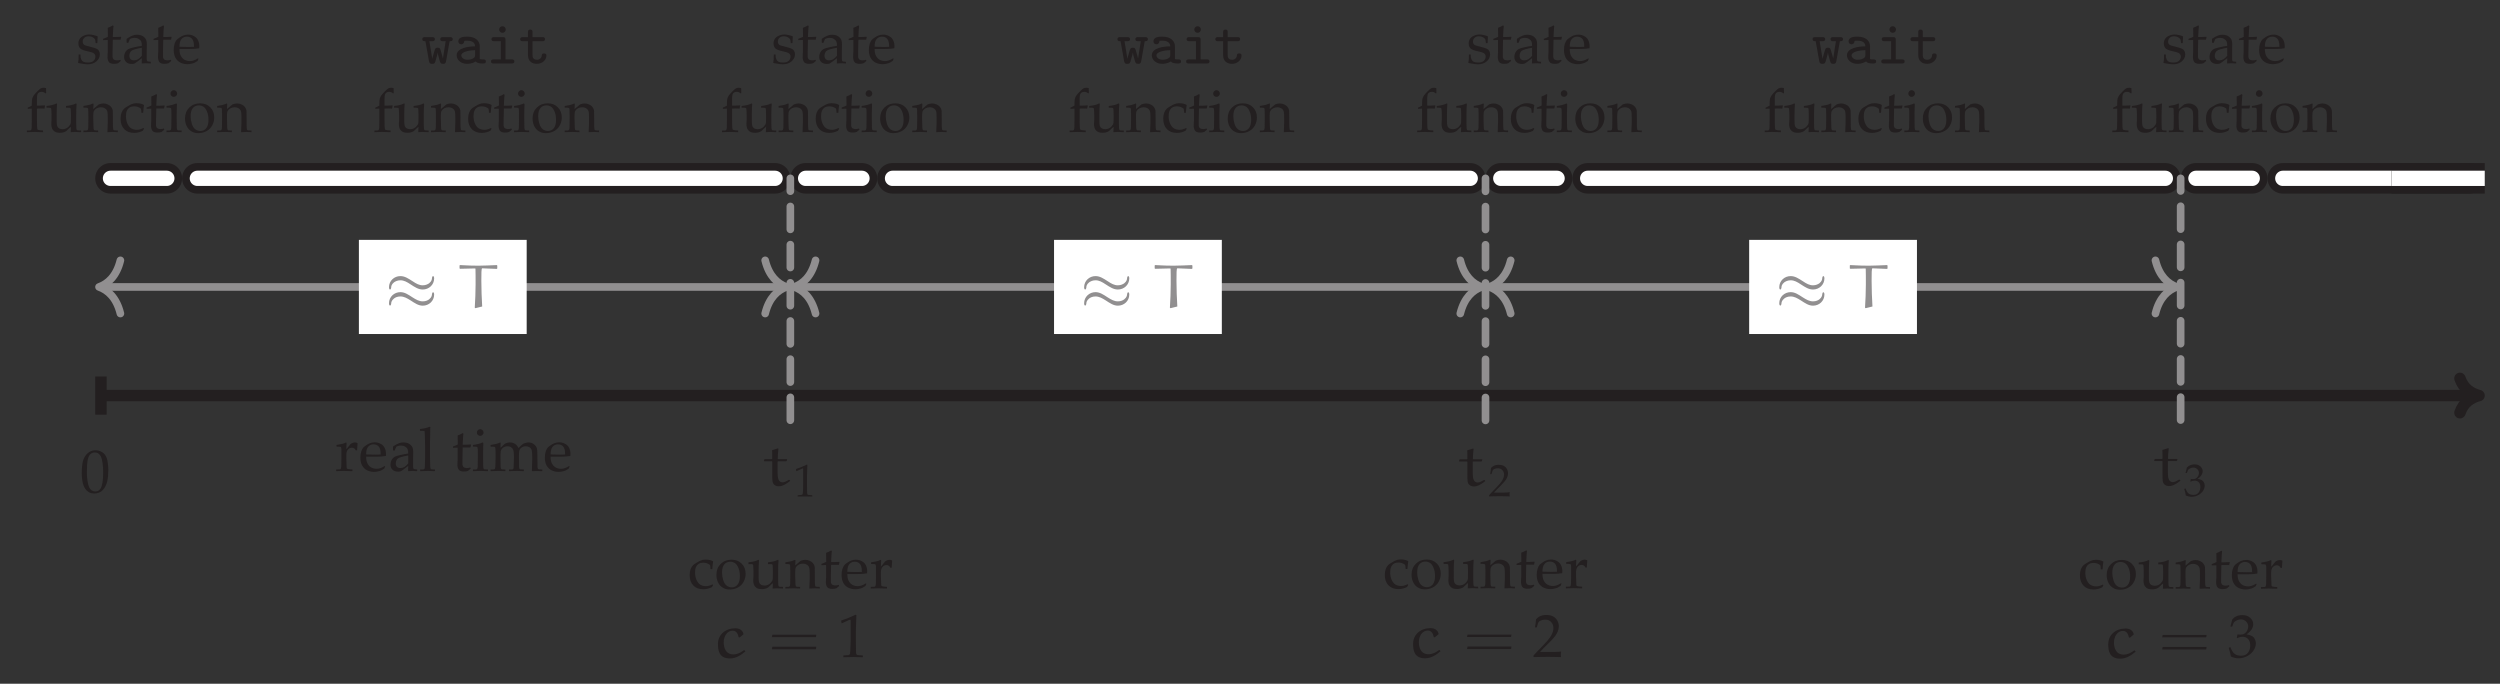 <?xml version="1.0" encoding="UTF-8"?>
<svg xmlns="http://www.w3.org/2000/svg" xmlns:xlink="http://www.w3.org/1999/xlink" width="326.227pt" height="89.221pt" viewBox="0 0 326.227 89.221" version="1.1">
<rect x="0" y="0" width="326.227" height="89.221" fill="#333333" stroke="none"/>
<defs>
<g>
<symbol overflow="visible" id="glyph0-0">
<path style="stroke:none;" d="M 1 0 L 1 -4.984 L 4.984 -4.984 L 4.984 0 Z M 1.125 -0.125 L 4.859 -0.125 L 4.859 -4.859 L 1.125 -4.859 Z M 1.125 -0.125 "/>
</symbol>
<symbol overflow="visible" id="glyph0-1">
<path style="stroke:none;" d="M 0.188 0 L 0.188 -0.219 C 0.477 -0.227 0.633 -0.234 0.656 -0.234 C 0.695 -0.242 0.727 -0.254 0.75 -0.266 C 0.781 -0.285 0.801 -0.312 0.812 -0.344 C 0.832 -0.406 0.848 -0.5 0.859 -0.625 C 0.867 -1.32 0.875 -1.688 0.875 -1.719 L 0.875 -2.172 C 0.875 -2.379 0.875 -2.602 0.875 -2.844 C 0.863 -3 0.848 -3.086 0.828 -3.109 C 0.816 -3.141 0.789 -3.16 0.75 -3.172 C 0.707 -3.191 0.535 -3.203 0.234 -3.203 L 0.234 -3.422 C 0.754 -3.492 1.141 -3.586 1.391 -3.703 C 1.441 -3.734 1.473 -3.75 1.484 -3.75 C 1.504 -3.75 1.52 -3.738 1.531 -3.719 C 1.539 -3.707 1.547 -3.691 1.547 -3.672 C 1.547 -3.648 1.547 -3.629 1.547 -3.609 C 1.535 -3.441 1.523 -3.195 1.516 -2.875 C 1.641 -3 1.75 -3.129 1.844 -3.266 C 1.945 -3.398 2.02 -3.488 2.062 -3.531 C 2.133 -3.594 2.223 -3.645 2.328 -3.688 C 2.43 -3.727 2.535 -3.75 2.641 -3.75 C 2.754 -3.75 2.863 -3.723 2.969 -3.672 L 2.984 -3.625 C 2.953 -3.281 2.93 -2.977 2.922 -2.719 L 2.75 -2.719 C 2.688 -2.844 2.613 -2.93 2.531 -2.984 C 2.457 -3.035 2.359 -3.062 2.234 -3.062 C 2.035 -3.062 1.863 -2.977 1.719 -2.812 C 1.582 -2.656 1.516 -2.41 1.516 -2.078 L 1.516 -1.688 C 1.516 -1.508 1.523 -1.195 1.547 -0.75 C 1.547 -0.582 1.551 -0.477 1.562 -0.438 C 1.57 -0.395 1.582 -0.363 1.594 -0.344 C 1.613 -0.32 1.645 -0.305 1.688 -0.297 C 1.758 -0.266 1.969 -0.238 2.312 -0.219 L 2.312 0 C 1.852 -0.02 1.461 -0.031 1.141 -0.031 C 0.816 -0.031 0.5 -0.02 0.188 0 Z M 0.188 0 "/>
</symbol>
<symbol overflow="visible" id="glyph0-2">
<path style="stroke:none;" d="M 3.438 -0.609 L 3.312 -0.328 C 3.133 -0.211 3.004 -0.133 2.922 -0.094 C 2.797 -0.039 2.656 0 2.5 0.031 C 2.344 0.07 2.176 0.094 2 0.094 C 1.664 0.094 1.359 0.023 1.078 -0.109 C 0.797 -0.254 0.578 -0.469 0.422 -0.75 C 0.273 -1.039 0.203 -1.379 0.203 -1.766 C 0.203 -2.055 0.238 -2.32 0.312 -2.562 C 0.395 -2.801 0.488 -2.977 0.594 -3.094 C 0.676 -3.176 0.797 -3.27 0.953 -3.375 C 1.109 -3.488 1.266 -3.578 1.422 -3.641 C 1.629 -3.723 1.848 -3.766 2.078 -3.766 C 2.367 -3.766 2.629 -3.695 2.859 -3.562 C 3.098 -3.438 3.27 -3.258 3.375 -3.031 C 3.488 -2.801 3.547 -2.539 3.547 -2.25 C 3.547 -2.176 3.539 -2.086 3.531 -1.984 C 3.344 -1.953 3.176 -1.93 3.031 -1.922 C 2.75 -1.898 2.469 -1.891 2.188 -1.891 L 0.953 -1.891 C 0.953 -1.516 1.016 -1.211 1.141 -0.984 C 1.266 -0.754 1.43 -0.582 1.641 -0.469 C 1.859 -0.363 2.086 -0.312 2.328 -0.312 C 2.484 -0.312 2.641 -0.336 2.797 -0.391 C 2.953 -0.441 3.145 -0.535 3.375 -0.672 Z M 0.953 -2.188 C 1.016 -2.188 1.148 -2.18 1.359 -2.172 C 1.742 -2.16 2.008 -2.156 2.156 -2.156 C 2.5 -2.156 2.727 -2.16 2.844 -2.172 C 2.844 -2.234 2.844 -2.281 2.844 -2.312 C 2.844 -2.727 2.758 -3.031 2.594 -3.219 C 2.426 -3.406 2.203 -3.5 1.922 -3.5 C 1.629 -3.5 1.395 -3.395 1.219 -3.188 C 1.039 -2.977 0.953 -2.645 0.953 -2.188 Z M 0.953 -2.188 "/>
</symbol>
<symbol overflow="visible" id="glyph0-3">
<path style="stroke:none;" d="M 0.844 -2.672 L 0.641 -2.719 C 0.641 -2.781 0.641 -2.863 0.641 -2.969 C 0.641 -3.07 0.641 -3.156 0.641 -3.219 C 0.961 -3.438 1.234 -3.582 1.453 -3.656 C 1.609 -3.719 1.785 -3.75 1.984 -3.75 C 2.285 -3.75 2.535 -3.691 2.734 -3.578 C 2.93 -3.461 3.082 -3.301 3.188 -3.094 C 3.25 -2.945 3.281 -2.75 3.281 -2.5 L 3.266 -1.797 L 3.266 -0.625 C 3.266 -0.5 3.273 -0.41 3.297 -0.359 C 3.316 -0.316 3.344 -0.289 3.375 -0.281 C 3.406 -0.258 3.461 -0.25 3.547 -0.25 L 3.797 -0.219 L 3.797 0 C 3.578 -0.02 3.391 -0.031 3.234 -0.031 C 3.078 -0.031 2.867 -0.02 2.609 0 L 2.625 -0.688 C 2.102 -0.281 1.789 -0.051 1.688 0 C 1.594 0.039 1.469 0.062 1.312 0.062 C 1 0.062 0.754 -0.02 0.578 -0.188 C 0.398 -0.352 0.312 -0.578 0.312 -0.859 C 0.312 -1.035 0.344 -1.195 0.406 -1.344 C 0.469 -1.488 0.539 -1.602 0.625 -1.688 C 0.719 -1.781 0.805 -1.848 0.891 -1.891 C 1.035 -1.961 1.273 -2.035 1.609 -2.109 C 1.953 -2.191 2.289 -2.254 2.625 -2.297 C 2.633 -2.535 2.609 -2.723 2.547 -2.859 C 2.484 -3.004 2.375 -3.117 2.219 -3.203 C 2.07 -3.297 1.895 -3.344 1.688 -3.344 C 1.531 -3.344 1.395 -3.32 1.281 -3.281 C 1.164 -3.238 1.094 -3.203 1.062 -3.172 L 1 -3.031 C 0.926 -2.875 0.875 -2.754 0.844 -2.672 Z M 2.625 -2.047 C 2.289 -1.992 2.004 -1.93 1.766 -1.859 C 1.523 -1.797 1.359 -1.723 1.266 -1.641 C 1.203 -1.598 1.148 -1.535 1.109 -1.453 C 1.035 -1.316 1 -1.172 1 -1.016 C 1 -0.828 1.051 -0.676 1.156 -0.562 C 1.27 -0.457 1.422 -0.406 1.609 -0.406 C 1.785 -0.406 1.957 -0.453 2.125 -0.547 C 2.289 -0.648 2.457 -0.801 2.625 -1 Z M 2.625 -2.047 "/>
</symbol>
<symbol overflow="visible" id="glyph0-4">
<path style="stroke:none;" d="M 0.203 0 L 0.203 -0.219 L 0.562 -0.219 C 0.625 -0.227 0.664 -0.238 0.688 -0.25 C 0.719 -0.27 0.742 -0.289 0.766 -0.312 C 0.797 -0.363 0.812 -0.457 0.812 -0.594 C 0.812 -0.625 0.82 -1 0.844 -1.719 L 0.844 -3.328 C 0.844 -3.766 0.832 -4.211 0.812 -4.672 C 0.801 -4.984 0.789 -5.156 0.781 -5.188 C 0.758 -5.219 0.738 -5.238 0.719 -5.25 C 0.676 -5.258 0.492 -5.266 0.172 -5.266 L 0.172 -5.5 C 0.754 -5.57 1.16 -5.664 1.391 -5.781 C 1.43 -5.789 1.457 -5.797 1.469 -5.797 C 1.488 -5.797 1.504 -5.789 1.516 -5.781 C 1.523 -5.77 1.531 -5.754 1.531 -5.734 C 1.531 -5.711 1.531 -5.688 1.531 -5.656 L 1.516 -5.531 C 1.504 -5.062 1.5 -4.664 1.5 -4.344 L 1.484 -3.734 L 1.484 -1.719 C 1.504 -1.039 1.516 -0.676 1.516 -0.625 C 1.516 -0.488 1.531 -0.391 1.562 -0.328 C 1.57 -0.305 1.586 -0.285 1.609 -0.266 C 1.629 -0.254 1.66 -0.242 1.703 -0.234 C 1.723 -0.234 1.863 -0.227 2.125 -0.219 L 2.125 0 C 1.781 -0.02 1.473 -0.031 1.203 -0.031 C 0.953 -0.031 0.617 -0.02 0.203 0 Z M 0.203 0 "/>
</symbol>
<symbol overflow="visible" id="glyph0-5">
<path style="stroke:none;" d="M 0.172 -3.047 L 0.172 -3.219 C 0.43 -3.312 0.641 -3.398 0.797 -3.484 C 0.797 -4.098 0.789 -4.488 0.781 -4.656 C 1.039 -4.75 1.258 -4.852 1.438 -4.969 L 1.531 -4.891 C 1.5 -4.672 1.469 -4.191 1.438 -3.453 C 1.645 -3.453 1.77 -3.453 1.812 -3.453 C 1.832 -3.453 1.961 -3.457 2.203 -3.469 C 2.336 -3.469 2.441 -3.473 2.516 -3.484 L 2.531 -3.453 L 2.453 -3.094 C 2.285 -3.094 2.133 -3.094 2 -3.094 C 1.863 -3.094 1.676 -3.094 1.438 -3.094 L 1.406 -1.5 C 1.395 -1.113 1.395 -0.883 1.406 -0.812 C 1.426 -0.738 1.453 -0.672 1.484 -0.609 C 1.523 -0.555 1.57 -0.516 1.625 -0.484 C 1.688 -0.453 1.789 -0.426 1.938 -0.406 C 2.039 -0.406 2.125 -0.41 2.188 -0.422 C 2.25 -0.43 2.332 -0.453 2.438 -0.484 L 2.484 -0.328 C 2.359 -0.234 2.238 -0.133 2.125 -0.031 C 2.031 0 1.941 0.02 1.859 0.031 C 1.773 0.039 1.676 0.047 1.562 0.047 C 1.426 0.047 1.316 0.031 1.234 0 C 1.148 -0.02 1.07 -0.055 1 -0.109 C 0.938 -0.172 0.883 -0.242 0.844 -0.328 C 0.801 -0.422 0.77 -0.555 0.75 -0.734 C 0.758 -0.91 0.766 -1.102 0.766 -1.312 C 0.773 -1.352 0.781 -1.398 0.781 -1.453 L 0.781 -3.062 L 0.609 -3.062 C 0.484 -3.062 0.336 -3.055 0.172 -3.047 Z M 0.172 -3.047 "/>
</symbol>
<symbol overflow="visible" id="glyph0-6">
<path style="stroke:none;" d="M 1.125 -5.484 C 1.25 -5.484 1.352 -5.438 1.438 -5.344 C 1.52 -5.258 1.562 -5.156 1.562 -5.031 C 1.562 -4.914 1.516 -4.816 1.422 -4.734 C 1.336 -4.648 1.238 -4.609 1.125 -4.609 C 1 -4.609 0.895 -4.648 0.812 -4.734 C 0.727 -4.816 0.688 -4.914 0.688 -5.031 C 0.688 -5.156 0.727 -5.258 0.812 -5.344 C 0.895 -5.438 1 -5.484 1.125 -5.484 Z M 0.172 -3.203 L 0.172 -3.422 C 0.68 -3.484 1.102 -3.594 1.438 -3.75 L 1.531 -3.688 C 1.508 -3.133 1.5 -2.711 1.5 -2.422 L 1.5 -1.719 C 1.508 -1.039 1.516 -0.676 1.516 -0.625 C 1.523 -0.488 1.539 -0.391 1.562 -0.328 C 1.57 -0.305 1.586 -0.285 1.609 -0.266 C 1.629 -0.254 1.66 -0.242 1.703 -0.234 C 1.723 -0.234 1.867 -0.227 2.141 -0.219 L 2.141 0 C 1.742 -0.02 1.426 -0.031 1.188 -0.031 C 0.988 -0.031 0.648 -0.02 0.172 0 L 0.172 -0.219 L 0.547 -0.219 C 0.598 -0.227 0.641 -0.238 0.672 -0.25 C 0.703 -0.27 0.723 -0.289 0.734 -0.312 C 0.766 -0.363 0.785 -0.457 0.797 -0.594 C 0.797 -0.625 0.801 -1 0.812 -1.719 L 0.812 -2.391 C 0.812 -2.785 0.801 -3.016 0.781 -3.078 C 0.758 -3.117 0.727 -3.148 0.688 -3.172 C 0.656 -3.191 0.484 -3.203 0.172 -3.203 Z M 0.172 -3.203 "/>
</symbol>
<symbol overflow="visible" id="glyph0-7">
<path style="stroke:none;" d="M 0.156 0 L 0.156 -0.219 L 0.531 -0.219 C 0.582 -0.227 0.625 -0.238 0.656 -0.25 C 0.688 -0.27 0.711 -0.289 0.734 -0.312 C 0.754 -0.363 0.77 -0.457 0.781 -0.594 C 0.781 -0.625 0.789 -1 0.812 -1.719 L 0.812 -2.172 C 0.812 -2.379 0.805 -2.602 0.797 -2.844 C 0.785 -3 0.77 -3.086 0.75 -3.109 C 0.738 -3.141 0.711 -3.16 0.672 -3.172 C 0.629 -3.191 0.457 -3.203 0.156 -3.203 L 0.156 -3.422 C 0.688 -3.492 1.07 -3.586 1.312 -3.703 C 1.363 -3.734 1.398 -3.75 1.422 -3.75 C 1.43 -3.75 1.441 -3.738 1.453 -3.719 C 1.461 -3.707 1.469 -3.691 1.469 -3.672 C 1.469 -3.648 1.469 -3.629 1.469 -3.609 C 1.457 -3.484 1.453 -3.297 1.453 -3.047 L 1.953 -3.516 C 2.016 -3.566 2.055 -3.598 2.078 -3.609 C 2.141 -3.641 2.223 -3.672 2.328 -3.703 C 2.441 -3.734 2.562 -3.75 2.688 -3.75 C 2.938 -3.75 3.156 -3.688 3.344 -3.562 C 3.539 -3.438 3.691 -3.254 3.797 -3.016 L 4.219 -3.422 C 4.32 -3.504 4.391 -3.555 4.422 -3.578 C 4.492 -3.617 4.594 -3.656 4.719 -3.688 C 4.844 -3.727 4.961 -3.75 5.078 -3.75 C 5.379 -3.75 5.629 -3.664 5.828 -3.5 C 6.023 -3.344 6.148 -3.164 6.203 -2.969 C 6.242 -2.844 6.266 -2.555 6.266 -2.109 L 6.266 -1.719 L 6.281 -1.172 C 6.281 -0.859 6.281 -0.676 6.281 -0.625 C 6.289 -0.488 6.305 -0.391 6.328 -0.328 C 6.336 -0.305 6.352 -0.285 6.375 -0.266 C 6.406 -0.254 6.441 -0.242 6.484 -0.234 C 6.492 -0.234 6.633 -0.227 6.906 -0.219 L 6.906 0 C 6.582 -0.008 6.359 -0.016 6.234 -0.016 C 6.117 -0.016 5.891 -0.008 5.547 0 L 5.578 -1.078 L 5.594 -1.5 L 5.594 -1.828 C 5.594 -2.266 5.57 -2.562 5.531 -2.719 C 5.488 -2.883 5.395 -3.016 5.25 -3.109 C 5.102 -3.203 4.941 -3.25 4.766 -3.25 C 4.547 -3.25 4.348 -3.188 4.172 -3.062 C 4.047 -2.969 3.961 -2.852 3.922 -2.719 C 3.879 -2.594 3.859 -2.344 3.859 -1.969 L 3.859 -1.719 L 3.875 -1.172 C 3.875 -0.859 3.875 -0.676 3.875 -0.625 C 3.883 -0.488 3.898 -0.391 3.922 -0.328 C 3.93 -0.305 3.945 -0.285 3.969 -0.266 C 3.988 -0.254 4.02 -0.242 4.062 -0.234 C 4.082 -0.234 4.227 -0.227 4.5 -0.219 L 4.5 0 C 4.113 -0.02 3.805 -0.031 3.578 -0.031 C 3.391 -0.031 3.051 -0.02 2.562 0 L 2.562 -0.219 L 2.938 -0.219 C 2.988 -0.227 3.031 -0.238 3.062 -0.25 C 3.094 -0.27 3.113 -0.289 3.125 -0.312 C 3.156 -0.363 3.172 -0.457 3.172 -0.594 C 3.18 -0.625 3.191 -1 3.203 -1.719 L 3.203 -2.016 C 3.203 -2.348 3.176 -2.594 3.125 -2.75 C 3.07 -2.906 2.977 -3.023 2.844 -3.109 C 2.719 -3.203 2.566 -3.25 2.391 -3.25 C 2.234 -3.25 2.082 -3.219 1.938 -3.156 C 1.801 -3.094 1.695 -3.008 1.625 -2.906 C 1.551 -2.812 1.504 -2.707 1.484 -2.594 C 1.461 -2.414 1.453 -2.203 1.453 -1.953 L 1.453 -1.719 C 1.461 -1.039 1.469 -0.676 1.469 -0.625 C 1.477 -0.488 1.492 -0.391 1.516 -0.328 C 1.523 -0.305 1.539 -0.285 1.562 -0.266 C 1.582 -0.254 1.613 -0.242 1.656 -0.234 C 1.676 -0.234 1.82 -0.227 2.094 -0.219 L 2.094 0 C 1.727 -0.02 1.422 -0.031 1.172 -0.031 C 0.953 -0.031 0.613 -0.02 0.156 0 Z M 0.156 0 "/>
</symbol>
<symbol overflow="visible" id="glyph0-8">
<path style="stroke:none;" d="M 0.234 -2.406 C 0.234 -3.145 0.285 -3.711 0.391 -4.109 C 0.504 -4.516 0.703 -4.848 0.984 -5.109 C 1.266 -5.379 1.617 -5.516 2.047 -5.516 C 2.266 -5.516 2.469 -5.473 2.656 -5.391 C 2.844 -5.316 2.992 -5.223 3.109 -5.109 C 3.223 -5.004 3.32 -4.867 3.406 -4.703 C 3.488 -4.535 3.547 -4.367 3.578 -4.203 C 3.66 -3.828 3.703 -3.414 3.703 -2.969 C 3.703 -2.383 3.656 -1.883 3.562 -1.469 C 3.508 -1.238 3.43 -1.023 3.328 -0.828 C 3.234 -0.629 3.117 -0.461 2.984 -0.328 C 2.859 -0.191 2.703 -0.082 2.516 0 C 2.328 0.082 2.117 0.125 1.891 0.125 C 1.609 0.125 1.363 0.066 1.156 -0.047 C 0.957 -0.172 0.797 -0.328 0.672 -0.516 C 0.504 -0.785 0.391 -1.094 0.328 -1.438 C 0.266 -1.781 0.234 -2.102 0.234 -2.406 Z M 0.906 -2.641 C 0.906 -2.266 0.93 -1.895 0.984 -1.531 C 1.035 -1.176 1.113 -0.883 1.219 -0.656 C 1.289 -0.508 1.395 -0.383 1.531 -0.281 C 1.676 -0.188 1.832 -0.141 2 -0.141 C 2.301 -0.141 2.531 -0.266 2.688 -0.516 C 2.914 -0.867 3.031 -1.57 3.031 -2.625 C 3.031 -3.07 3.004 -3.473 2.953 -3.828 C 2.91 -4.191 2.832 -4.488 2.719 -4.719 C 2.645 -4.875 2.539 -5 2.406 -5.094 C 2.281 -5.188 2.125 -5.234 1.938 -5.234 C 1.738 -5.234 1.555 -5.164 1.391 -5.031 C 1.234 -4.906 1.113 -4.672 1.031 -4.328 C 0.945 -3.984 0.906 -3.422 0.906 -2.641 Z M 0.906 -2.641 "/>
</symbol>
<symbol overflow="visible" id="glyph0-9">
<path style="stroke:none;" d="M 0.359 -1.172 L 0.594 -1.172 C 0.594 -1.023 0.598 -0.906 0.609 -0.812 C 0.629 -0.727 0.656 -0.645 0.688 -0.562 C 0.719 -0.477 0.766 -0.406 0.828 -0.344 C 0.891 -0.281 0.957 -0.234 1.031 -0.203 C 1.113 -0.172 1.191 -0.148 1.266 -0.141 C 1.348 -0.129 1.473 -0.125 1.641 -0.125 C 1.898 -0.125 2.113 -0.191 2.281 -0.328 C 2.457 -0.473 2.547 -0.672 2.547 -0.922 C 2.547 -1.023 2.516 -1.117 2.453 -1.203 C 2.398 -1.285 2.32 -1.348 2.219 -1.391 C 2.125 -1.441 1.91 -1.504 1.578 -1.578 C 1.254 -1.648 1.047 -1.707 0.953 -1.75 C 0.805 -1.801 0.688 -1.863 0.594 -1.938 C 0.508 -2.02 0.441 -2.117 0.391 -2.234 C 0.348 -2.359 0.328 -2.488 0.328 -2.625 C 0.328 -2.832 0.379 -3.02 0.484 -3.188 C 0.586 -3.363 0.754 -3.504 0.984 -3.609 C 1.223 -3.723 1.477 -3.781 1.75 -3.781 C 1.914 -3.781 2.102 -3.754 2.312 -3.703 C 2.531 -3.66 2.707 -3.602 2.844 -3.531 C 2.82 -3.25 2.805 -2.957 2.797 -2.656 L 2.578 -2.656 C 2.566 -2.844 2.551 -2.969 2.531 -3.031 C 2.52 -3.094 2.5 -3.145 2.469 -3.188 C 2.438 -3.238 2.383 -3.289 2.312 -3.344 C 2.25 -3.395 2.16 -3.441 2.047 -3.484 C 1.941 -3.523 1.805 -3.547 1.641 -3.547 C 1.41 -3.547 1.227 -3.477 1.094 -3.344 C 0.957 -3.207 0.891 -3.051 0.891 -2.875 C 0.891 -2.77 0.906 -2.68 0.938 -2.609 C 0.977 -2.535 1.031 -2.473 1.094 -2.422 C 1.164 -2.379 1.266 -2.344 1.391 -2.312 L 2.031 -2.141 C 2.363 -2.055 2.586 -1.984 2.703 -1.922 C 2.828 -1.867 2.926 -1.781 3 -1.656 C 3.082 -1.531 3.125 -1.379 3.125 -1.203 C 3.125 -0.848 2.977 -0.539 2.688 -0.281 C 2.395 -0.02 2.008 0.109 1.531 0.109 C 1.301 0.109 1.004 0.07 0.641 0 C 0.43 -0.031 0.316 -0.055 0.297 -0.078 C 0.285 -0.086 0.281 -0.098 0.281 -0.109 C 0.281 -0.129 0.285 -0.156 0.297 -0.188 C 0.316 -0.289 0.332 -0.395 0.344 -0.5 C 0.352 -0.613 0.359 -0.836 0.359 -1.172 Z M 0.359 -1.172 "/>
</symbol>
<symbol overflow="visible" id="glyph0-10">
<path style="stroke:none;" d="M 0.297 -3.047 L 0.297 -3.203 C 0.492 -3.285 0.672 -3.375 0.828 -3.469 L 0.828 -3.703 C 0.828 -4.047 0.848 -4.285 0.891 -4.422 C 0.941 -4.555 1.004 -4.68 1.078 -4.797 C 1.191 -4.953 1.375 -5.156 1.625 -5.406 C 1.801 -5.57 1.926 -5.676 2 -5.719 C 2.102 -5.77 2.227 -5.797 2.375 -5.797 C 2.477 -5.797 2.582 -5.781 2.688 -5.75 L 2.703 -5.094 L 2.609 -5.062 C 2.535 -5.133 2.457 -5.188 2.375 -5.219 C 2.289 -5.25 2.195 -5.266 2.094 -5.266 C 1.957 -5.266 1.844 -5.234 1.75 -5.172 C 1.664 -5.117 1.602 -5.035 1.562 -4.922 C 1.52 -4.816 1.5 -4.602 1.5 -4.281 L 1.5 -3.469 L 1.922 -3.469 C 2.117 -3.469 2.32 -3.477 2.531 -3.5 L 2.562 -3.469 L 2.484 -3.078 C 2.254 -3.086 2.086 -3.094 1.984 -3.094 C 1.879 -3.094 1.719 -3.086 1.5 -3.078 L 1.5 -1.688 C 1.5 -1.508 1.504 -1.195 1.516 -0.75 C 1.523 -0.582 1.535 -0.477 1.547 -0.438 C 1.555 -0.395 1.566 -0.363 1.578 -0.344 C 1.598 -0.32 1.629 -0.305 1.672 -0.297 C 1.742 -0.266 1.953 -0.238 2.297 -0.219 L 2.297 0 C 1.691 -0.02 1.32 -0.031 1.188 -0.031 C 1.07 -0.031 0.738 -0.02 0.188 0 L 0.188 -0.219 L 0.562 -0.219 C 0.613 -0.227 0.656 -0.238 0.688 -0.25 C 0.719 -0.27 0.738 -0.289 0.75 -0.312 C 0.781 -0.363 0.801 -0.457 0.812 -0.594 C 0.812 -0.625 0.816 -1 0.828 -1.719 L 0.828 -3.078 Z M 0.297 -3.047 "/>
</symbol>
<symbol overflow="visible" id="glyph0-11">
<path style="stroke:none;" d="M 4.609 -0.219 L 4.609 0 C 4.266 -0.02 4.004 -0.031 3.828 -0.031 C 3.641 -0.031 3.445 -0.02 3.25 0 C 3.258 -0.207 3.27 -0.441 3.281 -0.703 C 3.125 -0.578 2.941 -0.41 2.734 -0.203 C 2.68 -0.148 2.629 -0.113 2.578 -0.094 C 2.473 -0.031 2.363 0.008 2.25 0.031 C 2.133 0.062 2 0.078 1.844 0.078 C 1.633 0.078 1.457 0.051 1.312 0 C 1.176 -0.051 1.055 -0.141 0.953 -0.266 C 0.879 -0.348 0.82 -0.457 0.781 -0.594 C 0.738 -0.727 0.719 -0.891 0.719 -1.078 C 0.719 -1.172 0.723 -1.258 0.734 -1.344 C 0.742 -1.426 0.75 -1.504 0.75 -1.578 L 0.75 -2.25 C 0.75 -2.312 0.742 -2.477 0.734 -2.75 C 0.723 -2.926 0.711 -3.039 0.703 -3.094 C 0.691 -3.113 0.672 -3.133 0.641 -3.156 C 0.609 -3.176 0.539 -3.188 0.438 -3.188 C 0.289 -3.188 0.176 -3.188 0.094 -3.188 L 0.094 -3.422 C 0.656 -3.484 1.062 -3.582 1.312 -3.719 C 1.352 -3.738 1.383 -3.75 1.406 -3.75 C 1.426 -3.75 1.441 -3.742 1.453 -3.734 C 1.461 -3.723 1.469 -3.703 1.469 -3.672 C 1.469 -3.648 1.469 -3.625 1.469 -3.594 C 1.457 -3.508 1.445 -3.348 1.438 -3.109 C 1.426 -2.68 1.422 -2.395 1.422 -2.25 L 1.422 -1.484 C 1.422 -1.172 1.441 -0.945 1.484 -0.812 C 1.523 -0.688 1.609 -0.582 1.734 -0.5 C 1.859 -0.426 2.008 -0.391 2.188 -0.391 C 2.312 -0.391 2.438 -0.41 2.562 -0.453 C 2.688 -0.504 2.797 -0.566 2.891 -0.641 C 2.961 -0.703 3.035 -0.785 3.109 -0.891 C 3.172 -0.961 3.207 -1.02 3.219 -1.062 C 3.238 -1.102 3.254 -1.16 3.266 -1.234 C 3.273 -1.461 3.281 -1.691 3.281 -1.922 L 3.281 -2.25 C 3.281 -2.312 3.273 -2.477 3.266 -2.75 C 3.266 -2.926 3.254 -3.039 3.234 -3.094 C 3.223 -3.113 3.207 -3.133 3.188 -3.156 C 3.145 -3.176 3.078 -3.188 2.984 -3.188 C 2.836 -3.188 2.723 -3.188 2.641 -3.188 L 2.641 -3.422 C 3.203 -3.484 3.609 -3.582 3.859 -3.719 C 3.898 -3.738 3.93 -3.75 3.953 -3.75 C 3.973 -3.75 3.988 -3.742 4 -3.734 C 4.008 -3.723 4.016 -3.703 4.016 -3.672 C 4.016 -3.648 4.016 -3.625 4.016 -3.594 C 4.004 -3.508 3.992 -3.344 3.984 -3.094 C 3.973 -2.676 3.969 -2.395 3.969 -2.25 L 3.969 -1.172 C 3.977 -0.859 3.984 -0.676 3.984 -0.625 C 3.984 -0.488 4 -0.391 4.031 -0.328 C 4.039 -0.305 4.055 -0.285 4.078 -0.266 C 4.098 -0.254 4.129 -0.242 4.172 -0.234 C 4.18 -0.234 4.328 -0.227 4.609 -0.219 Z M 4.609 -0.219 "/>
</symbol>
<symbol overflow="visible" id="glyph0-12">
<path style="stroke:none;" d="M 0.109 0 L 0.109 -0.219 L 0.484 -0.219 C 0.535 -0.227 0.578 -0.238 0.609 -0.25 C 0.641 -0.27 0.66 -0.289 0.672 -0.312 C 0.703 -0.363 0.723 -0.457 0.734 -0.594 C 0.734 -0.625 0.738 -1 0.75 -1.719 L 0.75 -2.172 C 0.75 -2.379 0.742 -2.602 0.734 -2.844 C 0.734 -3 0.723 -3.086 0.703 -3.109 C 0.68 -3.141 0.648 -3.16 0.609 -3.172 C 0.566 -3.191 0.398 -3.203 0.109 -3.203 L 0.109 -3.422 C 0.629 -3.492 1.008 -3.586 1.25 -3.703 C 1.301 -3.734 1.336 -3.75 1.359 -3.75 C 1.379 -3.75 1.395 -3.738 1.406 -3.719 C 1.414 -3.707 1.422 -3.691 1.422 -3.672 C 1.422 -3.648 1.422 -3.629 1.422 -3.609 C 1.41 -3.516 1.398 -3.316 1.391 -3.016 L 2.109 -3.625 C 2.328 -3.707 2.531 -3.75 2.719 -3.75 C 2.926 -3.75 3.125 -3.703 3.312 -3.609 C 3.5 -3.523 3.641 -3.414 3.734 -3.281 C 3.836 -3.156 3.906 -3 3.938 -2.812 C 3.945 -2.688 3.953 -2.359 3.953 -1.828 L 3.953 -1.141 C 3.953 -0.805 3.961 -0.578 3.984 -0.453 C 3.992 -0.367 4.008 -0.312 4.031 -0.281 C 4.062 -0.258 4.109 -0.242 4.172 -0.234 L 4.594 -0.219 L 4.594 0 C 4.332 -0.02 4.117 -0.031 3.953 -0.031 C 3.805 -0.031 3.566 -0.02 3.234 0 C 3.266 -0.645 3.281 -1.051 3.281 -1.219 L 3.281 -1.875 C 3.281 -2.281 3.266 -2.547 3.234 -2.672 C 3.191 -2.848 3.094 -2.988 2.938 -3.094 C 2.781 -3.195 2.594 -3.25 2.375 -3.25 C 2.176 -3.25 1.992 -3.203 1.828 -3.109 C 1.672 -3.016 1.555 -2.906 1.484 -2.781 C 1.422 -2.664 1.391 -2.469 1.391 -2.188 L 1.391 -1.719 C 1.41 -1.039 1.422 -0.676 1.422 -0.625 C 1.422 -0.488 1.438 -0.391 1.469 -0.328 C 1.477 -0.305 1.492 -0.285 1.516 -0.266 C 1.535 -0.254 1.566 -0.242 1.609 -0.234 C 1.617 -0.234 1.758 -0.227 2.031 -0.219 L 2.031 0 C 1.719 -0.02 1.43 -0.031 1.172 -0.031 C 0.953 -0.031 0.598 -0.02 0.109 0 Z M 0.109 0 "/>
</symbol>
<symbol overflow="visible" id="glyph0-13">
<path style="stroke:none;" d="M 3.375 -0.453 L 3.219 -0.188 C 3.039 -0.094 2.863 -0.023 2.688 0.016 C 2.508 0.066 2.312 0.094 2.094 0.094 C 1.551 0.094 1.117 -0.066 0.797 -0.391 C 0.473 -0.723 0.312 -1.176 0.312 -1.75 C 0.312 -2.051 0.352 -2.316 0.438 -2.547 C 0.531 -2.773 0.641 -2.945 0.766 -3.062 C 0.848 -3.145 1.008 -3.254 1.25 -3.391 C 1.488 -3.535 1.656 -3.625 1.75 -3.656 C 1.926 -3.738 2.141 -3.781 2.391 -3.781 C 2.617 -3.781 2.828 -3.754 3.016 -3.703 C 3.141 -3.672 3.258 -3.617 3.375 -3.547 C 3.344 -3.348 3.32 -3.195 3.312 -3.094 C 3.301 -2.988 3.285 -2.801 3.266 -2.531 L 3.031 -2.531 C 3.02 -2.781 3.004 -2.938 2.984 -3 C 2.984 -3.039 2.961 -3.078 2.922 -3.109 C 2.828 -3.18 2.707 -3.242 2.562 -3.297 C 2.414 -3.348 2.254 -3.375 2.078 -3.375 C 1.859 -3.375 1.672 -3.328 1.516 -3.234 C 1.359 -3.148 1.234 -3.008 1.141 -2.812 C 1.055 -2.625 1.016 -2.383 1.016 -2.094 C 1.016 -1.738 1.078 -1.414 1.203 -1.125 C 1.328 -0.844 1.492 -0.633 1.703 -0.5 C 1.922 -0.375 2.16 -0.312 2.422 -0.312 C 2.555 -0.312 2.688 -0.328 2.812 -0.359 C 2.938 -0.391 3.098 -0.453 3.297 -0.547 Z M 3.375 -0.453 "/>
</symbol>
<symbol overflow="visible" id="glyph0-14">
<path style="stroke:none;" d="M 0.266 -1.797 C 0.266 -2.367 0.445 -2.836 0.812 -3.203 C 1.188 -3.578 1.66 -3.766 2.234 -3.766 C 2.785 -3.766 3.227 -3.594 3.562 -3.25 C 3.906 -2.906 4.078 -2.461 4.078 -1.922 C 4.078 -1.547 3.988 -1.195 3.812 -0.875 C 3.645 -0.562 3.398 -0.316 3.078 -0.141 C 2.754 0.035 2.398 0.125 2.016 0.125 C 1.711 0.125 1.457 0.07 1.25 -0.031 C 1.039 -0.133 0.867 -0.258 0.734 -0.406 C 0.609 -0.562 0.508 -0.723 0.438 -0.891 C 0.32 -1.172 0.266 -1.473 0.266 -1.797 Z M 1 -2.078 C 1 -1.754 1.051 -1.426 1.156 -1.094 C 1.258 -0.77 1.41 -0.531 1.609 -0.375 C 1.816 -0.227 2.039 -0.156 2.281 -0.156 C 2.582 -0.156 2.832 -0.273 3.031 -0.516 C 3.227 -0.754 3.328 -1.117 3.328 -1.609 C 3.328 -2.023 3.266 -2.379 3.141 -2.672 C 3.023 -2.973 2.875 -3.188 2.688 -3.312 C 2.5 -3.438 2.297 -3.5 2.078 -3.5 C 1.754 -3.5 1.492 -3.383 1.297 -3.156 C 1.098 -2.926 1 -2.566 1 -2.078 Z M 1 -2.078 "/>
</symbol>
<symbol overflow="visible" id="glyph0-15">
<path style="stroke:none;" d="M 0.594 -4.438 L 0.531 -4.453 L 0.484 -4.766 L 0.531 -4.812 C 0.801 -4.895 1.102 -5.004 1.438 -5.141 C 1.914 -5.348 2.223 -5.484 2.359 -5.547 L 2.469 -5.516 C 2.426 -4.328 2.406 -3.645 2.406 -3.469 L 2.406 -2.016 C 2.406 -1.441 2.41 -1.008 2.422 -0.719 C 2.43 -0.539 2.453 -0.426 2.484 -0.375 C 2.516 -0.332 2.566 -0.301 2.641 -0.281 C 2.711 -0.27 2.938 -0.254 3.312 -0.234 L 3.312 0 C 2.656 -0.02 2.242 -0.031 2.078 -0.031 C 1.953 -0.031 1.516 -0.02 0.766 0 L 0.766 -0.234 C 1.16 -0.254 1.383 -0.27 1.438 -0.281 C 1.5 -0.301 1.547 -0.328 1.578 -0.359 C 1.609 -0.391 1.629 -0.43 1.641 -0.484 C 1.66 -0.555 1.676 -0.785 1.688 -1.172 C 1.707 -1.555 1.719 -1.848 1.719 -2.047 L 1.719 -3.578 C 1.719 -4.203 1.719 -4.594 1.719 -4.75 C 1.719 -4.82 1.707 -4.867 1.688 -4.891 C 1.676 -4.898 1.664 -4.906 1.656 -4.906 C 1.625 -4.906 1.562 -4.883 1.469 -4.844 C 1.031 -4.645 0.738 -4.508 0.594 -4.438 Z M 0.594 -4.438 "/>
</symbol>
<symbol overflow="visible" id="glyph0-16">
<path style="stroke:none;" d="M 0.125 0 L 0.125 -0.219 C 0.207 -0.32 0.352 -0.477 0.562 -0.688 L 1.438 -1.594 C 1.5 -1.664 1.664 -1.848 1.938 -2.141 C 2.125 -2.367 2.273 -2.57 2.391 -2.75 C 2.504 -2.938 2.586 -3.117 2.641 -3.297 C 2.691 -3.473 2.719 -3.641 2.719 -3.797 C 2.719 -4.066 2.641 -4.301 2.484 -4.5 C 2.297 -4.758 2.016 -4.891 1.641 -4.891 C 1.43 -4.891 1.25 -4.852 1.094 -4.781 C 0.938 -4.719 0.832 -4.645 0.781 -4.562 C 0.727 -4.488 0.648 -4.258 0.547 -3.875 L 0.312 -3.875 C 0.375 -4.219 0.422 -4.57 0.453 -4.938 C 0.609 -5.094 0.738 -5.203 0.844 -5.266 C 0.957 -5.336 1.094 -5.395 1.25 -5.438 C 1.414 -5.477 1.598 -5.5 1.797 -5.5 C 2.129 -5.5 2.41 -5.441 2.641 -5.328 C 2.879 -5.211 3.066 -5.039 3.203 -4.812 C 3.348 -4.582 3.422 -4.32 3.422 -4.031 C 3.422 -3.719 3.336 -3.41 3.172 -3.109 C 3.016 -2.805 2.688 -2.406 2.188 -1.906 L 1.516 -1.25 C 1.273 -1.008 1.094 -0.816 0.969 -0.672 L 2.688 -0.672 C 3.02 -0.672 3.352 -0.688 3.688 -0.719 L 3.719 -0.688 C 3.695 -0.594 3.688 -0.477 3.688 -0.344 C 3.688 -0.227 3.695 -0.129 3.719 -0.047 L 3.688 0 C 3.5 -0.008 3.289 -0.016 3.062 -0.016 C 2.531 -0.023 2.176 -0.031 2 -0.031 C 1.77 -0.031 1.391 -0.023 0.859 -0.016 C 0.566 -0.016 0.32 -0.008 0.125 0 Z M 0.125 0 "/>
</symbol>
<symbol overflow="visible" id="glyph0-17">
<path style="stroke:none;" d="M 0.406 -0.125 C 0.363 -0.344 0.332 -0.508 0.312 -0.625 C 0.289 -0.707 0.227 -0.922 0.125 -1.266 L 0.344 -1.359 C 0.508 -0.922 0.695 -0.625 0.906 -0.469 C 1.113 -0.312 1.391 -0.234 1.734 -0.234 C 1.984 -0.234 2.191 -0.281 2.359 -0.375 C 2.535 -0.477 2.676 -0.633 2.781 -0.844 C 2.883 -1.062 2.938 -1.305 2.938 -1.578 C 2.938 -1.941 2.844 -2.219 2.656 -2.406 C 2.477 -2.602 2.234 -2.703 1.922 -2.703 C 1.816 -2.703 1.719 -2.691 1.625 -2.672 C 1.539 -2.648 1.41 -2.602 1.234 -2.531 L 1.188 -2.578 L 1.266 -3 C 1.473 -2.988 1.613 -2.984 1.688 -2.984 C 2 -2.984 2.238 -3.094 2.406 -3.312 C 2.582 -3.531 2.672 -3.781 2.672 -4.062 C 2.672 -4.312 2.578 -4.523 2.391 -4.703 C 2.211 -4.879 1.984 -4.969 1.703 -4.969 C 1.535 -4.969 1.375 -4.93 1.219 -4.859 C 1.062 -4.797 0.926 -4.707 0.812 -4.594 C 0.758 -4.5 0.688 -4.312 0.594 -4.031 L 0.344 -4.031 L 0.594 -4.969 C 0.758 -5.156 0.922 -5.285 1.078 -5.359 C 1.328 -5.473 1.602 -5.531 1.906 -5.531 C 2.344 -5.531 2.688 -5.41 2.938 -5.172 C 3.195 -4.941 3.328 -4.664 3.328 -4.344 C 3.328 -4.113 3.258 -3.891 3.125 -3.672 C 3 -3.461 2.773 -3.242 2.453 -3.016 C 2.742 -2.973 2.973 -2.906 3.141 -2.812 C 3.316 -2.719 3.445 -2.582 3.531 -2.406 C 3.625 -2.238 3.672 -2.051 3.672 -1.844 C 3.672 -1.531 3.57 -1.223 3.375 -0.922 C 3.188 -0.629 2.914 -0.383 2.562 -0.188 C 2.207 0.008 1.828 0.109 1.422 0.109 C 1.234 0.109 1.062 0.086 0.906 0.047 C 0.758 0.016 0.594 -0.039 0.406 -0.125 Z M 0.406 -0.125 "/>
</symbol>
<symbol overflow="visible" id="glyph1-0">
<path style="stroke:none;" d=""/>
</symbol>
<symbol overflow="visible" id="glyph1-1">
<path style="stroke:none;" d="M 4.094 -3.172 C 4.094 -3.438 3.859 -3.438 3.75 -3.438 L 2.812 -3.438 C 2.688 -3.438 2.469 -3.438 2.469 -3.172 C 2.469 -2.906 2.688 -2.906 2.812 -2.906 L 3.172 -2.906 L 2.812 -0.641 C 2.781 -0.844 2.656 -1.25 2.578 -1.5 C 2.469 -1.938 2.422 -2.062 2.125 -2.062 C 1.828 -2.062 1.797 -1.922 1.672 -1.516 C 1.469 -0.844 1.453 -0.75 1.438 -0.625 L 1.422 -0.625 L 1.047 -2.906 L 1.422 -2.906 C 1.531 -2.906 1.766 -2.906 1.766 -3.172 C 1.766 -3.438 1.531 -3.438 1.422 -3.438 L 0.484 -3.438 C 0.359 -3.438 0.125 -3.438 0.125 -3.172 C 0.125 -2.906 0.344 -2.906 0.531 -2.906 L 1 -0.281 C 1.062 0.031 1.219 0.047 1.406 0.047 C 1.75 0.047 1.781 -0.062 1.891 -0.484 C 2.094 -1.172 2.109 -1.266 2.125 -1.422 C 2.141 -1.328 2.188 -1.062 2.359 -0.484 C 2.469 -0.078 2.5 0.047 2.844 0.047 C 2.984 0.047 3.156 0.047 3.219 -0.266 L 3.688 -2.906 C 3.875 -2.906 4.094 -2.906 4.094 -3.172 Z M 4.094 -3.172 "/>
</symbol>
<symbol overflow="visible" id="glyph1-2">
<path style="stroke:none;" d="M 4.188 -0.266 C 4.188 -0.531 3.953 -0.531 3.844 -0.531 C 3.547 -0.531 3.469 -0.547 3.391 -0.578 L 3.391 -2.25 C 3.391 -2.906 2.875 -3.5 1.781 -3.5 C 1.406 -3.5 0.594 -3.5 0.594 -2.891 C 0.594 -2.672 0.734 -2.5 0.984 -2.5 C 1.125 -2.5 1.344 -2.594 1.359 -2.875 C 1.359 -2.938 1.375 -2.953 1.469 -2.969 C 1.562 -2.969 1.703 -2.969 1.797 -2.969 C 2.453 -2.969 2.781 -2.672 2.781 -2.234 C 1.938 -2.234 0.375 -2.047 0.375 -1.062 C 0.375 -0.469 0.938 0.047 1.734 0.047 C 2.375 0.047 2.766 -0.203 2.875 -0.266 C 3.047 -0.031 3.375 0 3.766 0 C 3.969 0 4.188 0 4.188 -0.266 Z M 2.781 -1.141 C 2.781 -0.969 2.781 -0.781 2.484 -0.641 C 2.203 -0.5 1.891 -0.484 1.781 -0.484 C 1.312 -0.484 0.984 -0.766 0.984 -1.062 C 0.984 -1.484 1.859 -1.719 2.781 -1.734 Z M 2.781 -1.141 "/>
</symbol>
<symbol overflow="visible" id="glyph1-3">
<path style="stroke:none;" d="M 3.672 -0.266 C 3.672 -0.531 3.438 -0.531 3.328 -0.531 L 2.516 -0.531 L 2.516 -3.094 C 2.516 -3.359 2.438 -3.438 2.172 -3.438 L 1.047 -3.438 C 0.922 -3.438 0.688 -3.438 0.688 -3.172 C 0.688 -2.906 0.938 -2.906 1.047 -2.906 L 1.906 -2.906 L 1.906 -0.531 L 0.984 -0.531 C 0.859 -0.531 0.625 -0.531 0.625 -0.266 C 0.625 0 0.875 0 0.984 0 L 3.328 0 C 3.438 0 3.672 0 3.672 -0.266 Z M 2.547 -4.438 C 2.547 -4.672 2.359 -4.859 2.125 -4.859 C 1.875 -4.859 1.688 -4.672 1.688 -4.438 C 1.688 -4.188 1.875 -4 2.125 -4 C 2.359 -4 2.547 -4.188 2.547 -4.438 Z M 2.547 -4.438 "/>
</symbol>
<symbol overflow="visible" id="glyph1-4">
<path style="stroke:none;" d="M 3.625 -1.031 C 3.625 -1.312 3.391 -1.312 3.312 -1.312 C 3.109 -1.312 3.016 -1.234 3.016 -1.031 C 3 -0.703 2.703 -0.484 2.406 -0.484 C 1.812 -0.484 1.812 -0.922 1.812 -1.109 L 1.812 -2.906 L 3.094 -2.906 C 3.219 -2.906 3.438 -2.906 3.438 -3.172 C 3.438 -3.438 3.219 -3.438 3.094 -3.438 L 1.812 -3.438 L 1.812 -4.078 C 1.812 -4.219 1.812 -4.422 1.516 -4.422 C 1.219 -4.422 1.219 -4.219 1.219 -4.078 L 1.219 -3.438 L 0.547 -3.438 C 0.438 -3.438 0.203 -3.438 0.203 -3.172 C 0.203 -2.906 0.422 -2.906 0.547 -2.906 L 1.219 -2.906 L 1.219 -1.094 C 1.219 -0.234 1.812 0.047 2.375 0.047 C 3.094 0.047 3.625 -0.469 3.625 -1.031 Z M 3.625 -1.031 "/>
</symbol>
<symbol overflow="visible" id="glyph2-0">
<path style="stroke:none;" d=""/>
</symbol>
<symbol overflow="visible" id="glyph2-1">
<path style="stroke:none;" d="M 1.484 -4.641 C 1.5 -4.438 1.5 -3.922 1.5 -3.516 L 1.453 -3.469 L 0.516 -3.469 L 0.469 -3.422 L 0.406 -3.234 L 0.438 -3.188 L 1.453 -3.188 L 1.5 -3.125 L 1.5 -1.625 C 1.5 -0.547 1.516 -0.391 1.719 -0.172 C 1.875 0.016 2.156 0.078 2.359 0.078 C 2.891 0.078 3.422 -0.297 3.844 -0.625 L 3.766 -0.75 L 3.672 -0.766 C 3.406 -0.609 3.078 -0.438 2.859 -0.438 C 2.281 -0.438 2.203 -1.062 2.203 -1.641 L 2.203 -3.141 L 2.266 -3.188 L 3.328 -3.188 L 3.391 -3.234 L 3.453 -3.438 L 3.422 -3.469 L 2.266 -3.469 L 2.219 -3.5 C 2.219 -3.969 2.266 -4.375 2.312 -4.828 L 2.25 -4.875 Z M 1.484 -4.641 "/>
</symbol>
<symbol overflow="visible" id="glyph2-2">
<path style="stroke:none;" d="M 4.156 -0.906 L 4.078 -0.922 C 3.688 -0.625 3.234 -0.375 2.703 -0.375 C 1.656 -0.375 1.438 -1.297 1.438 -1.969 C 1.438 -2.688 1.859 -3.469 2.609 -3.469 C 3 -3.469 3.281 -3.172 3.375 -2.625 L 3.516 -2.578 L 4.016 -3 C 3.953 -3.469 3.547 -3.781 2.969 -3.781 C 1.656 -3.781 0.688 -2.953 0.688 -1.734 C 0.688 -0.938 0.797 0.156 2.25 0.156 C 3.047 0.156 3.703 -0.281 4.266 -0.766 Z M 4.156 -0.906 "/>
</symbol>
<symbol overflow="visible" id="glyph2-3">
<path style="stroke:none;" d="M 5.406 -5.484 L 5.344 -5.547 C 4.562 -5.516 3.672 -5.469 3 -5.469 C 1.406 -5.469 1.391 -5.531 0.547 -5.547 L 0.484 -5.5 L 0.484 -5.109 L 0.562 -5.062 C 1.547 -5.094 2.266 -5.109 2.484 -5.109 C 2.531 -5.109 2.562 -5.094 2.562 -5.062 C 2.578 -4.828 2.578 -3.688 2.578 -3.031 C 2.578 -2.016 2.531 -1 2.469 0.016 L 2.547 0.078 L 3.438 -0.141 C 3.375 -1.094 3.328 -2.531 3.328 -3.484 C 3.328 -4.469 3.328 -5.125 3.438 -5.125 C 3.641 -5.125 3.828 -5.109 5.344 -5.047 L 5.406 -5.109 Z M 5.406 -5.484 "/>
</symbol>
<symbol overflow="visible" id="glyph3-0">
<path style="stroke:none;" d="M 0.75 0 L 0.75 -3.734 L 3.734 -3.734 L 3.734 0 Z M 0.844 -0.094 L 3.641 -0.094 L 3.641 -3.641 L 0.844 -3.641 Z M 0.844 -0.094 "/>
</symbol>
<symbol overflow="visible" id="glyph3-1">
<path style="stroke:none;" d="M 0.453 -3.328 L 0.391 -3.344 L 0.359 -3.578 L 0.391 -3.609 C 0.598 -3.672 0.828 -3.754 1.078 -3.859 C 1.441 -4.016 1.676 -4.117 1.781 -4.172 L 1.844 -4.141 C 1.812 -3.242 1.797 -2.734 1.797 -2.609 L 1.797 -1.516 C 1.797 -1.086 1.801 -0.758 1.812 -0.531 C 1.82 -0.406 1.836 -0.32 1.859 -0.281 C 1.891 -0.25 1.93 -0.227 1.984 -0.219 C 2.035 -0.207 2.203 -0.191 2.484 -0.172 L 2.484 0 C 1.992 -0.008 1.688 -0.016 1.562 -0.016 C 1.469 -0.016 1.141 -0.008 0.578 0 L 0.578 -0.172 C 0.867 -0.191 1.035 -0.207 1.078 -0.219 C 1.129 -0.227 1.164 -0.242 1.188 -0.266 C 1.207 -0.285 1.223 -0.316 1.234 -0.359 C 1.254 -0.422 1.27 -0.594 1.281 -0.875 C 1.289 -1.164 1.297 -1.383 1.297 -1.531 L 1.297 -2.688 C 1.297 -3.156 1.297 -3.445 1.297 -3.562 C 1.297 -3.613 1.285 -3.648 1.266 -3.672 C 1.266 -3.672 1.254 -3.672 1.234 -3.672 C 1.223 -3.672 1.18 -3.656 1.109 -3.625 C 0.773 -3.477 0.555 -3.379 0.453 -3.328 Z M 0.453 -3.328 "/>
</symbol>
<symbol overflow="visible" id="glyph3-2">
<path style="stroke:none;" d="M 0.094 0 L 0.094 -0.156 C 0.156 -0.238 0.266 -0.359 0.422 -0.516 L 1.078 -1.203 C 1.129 -1.254 1.254 -1.391 1.453 -1.609 C 1.598 -1.773 1.711 -1.926 1.797 -2.062 C 1.879 -2.207 1.941 -2.344 1.984 -2.469 C 2.023 -2.602 2.047 -2.734 2.047 -2.859 C 2.047 -3.055 1.988 -3.227 1.875 -3.375 C 1.727 -3.57 1.516 -3.672 1.234 -3.672 C 1.078 -3.672 0.941 -3.645 0.828 -3.594 C 0.711 -3.551 0.633 -3.5 0.594 -3.438 C 0.551 -3.375 0.488 -3.195 0.406 -2.906 L 0.234 -2.906 C 0.285 -3.164 0.32 -3.438 0.344 -3.719 C 0.457 -3.832 0.555 -3.91 0.641 -3.953 C 0.723 -4.004 0.82 -4.047 0.938 -4.078 C 1.062 -4.109 1.195 -4.125 1.344 -4.125 C 1.602 -4.125 1.816 -4.082 1.984 -4 C 2.16 -3.914 2.301 -3.785 2.406 -3.609 C 2.508 -3.441 2.562 -3.25 2.562 -3.031 C 2.562 -2.789 2.5 -2.555 2.375 -2.328 C 2.258 -2.109 2.016 -1.812 1.641 -1.438 L 1.141 -0.938 C 0.961 -0.758 0.828 -0.613 0.734 -0.5 L 2.016 -0.5 C 2.273 -0.5 2.523 -0.516 2.766 -0.547 L 2.797 -0.516 C 2.773 -0.441 2.766 -0.359 2.766 -0.266 C 2.766 -0.172 2.773 -0.094 2.797 -0.031 L 2.766 0 C 2.629 -0.008 2.473 -0.016 2.297 -0.016 C 1.898 -0.023 1.633 -0.031 1.5 -0.031 C 1.332 -0.031 1.047 -0.023 0.641 -0.016 C 0.422 -0.016 0.238 -0.008 0.094 0 Z M 0.094 0 "/>
</symbol>
<symbol overflow="visible" id="glyph3-3">
<path style="stroke:none;" d="M 0.297 -0.094 C 0.273 -0.258 0.254 -0.383 0.234 -0.469 C 0.211 -0.531 0.164 -0.691 0.094 -0.953 L 0.266 -1.016 C 0.379 -0.691 0.516 -0.469 0.672 -0.344 C 0.836 -0.227 1.047 -0.172 1.297 -0.172 C 1.484 -0.172 1.641 -0.207 1.766 -0.281 C 1.898 -0.363 2.004 -0.484 2.078 -0.641 C 2.16 -0.805 2.203 -0.988 2.203 -1.188 C 2.203 -1.457 2.133 -1.664 2 -1.812 C 1.863 -1.957 1.676 -2.031 1.438 -2.031 C 1.363 -2.031 1.289 -2.02 1.219 -2 C 1.156 -1.988 1.055 -1.957 0.922 -1.906 L 0.891 -1.938 L 0.953 -2.25 C 1.109 -2.238 1.211 -2.234 1.266 -2.234 C 1.504 -2.234 1.688 -2.316 1.812 -2.484 C 1.945 -2.648 2.016 -2.836 2.016 -3.047 C 2.016 -3.234 1.941 -3.395 1.797 -3.531 C 1.66 -3.664 1.488 -3.734 1.281 -3.734 C 1.156 -3.734 1.035 -3.707 0.922 -3.656 C 0.805 -3.602 0.703 -3.535 0.609 -3.453 C 0.578 -3.379 0.52 -3.238 0.438 -3.031 L 0.266 -3.031 L 0.438 -3.734 C 0.57 -3.867 0.695 -3.961 0.812 -4.016 C 1 -4.109 1.203 -4.156 1.422 -4.156 C 1.754 -4.156 2.016 -4.066 2.203 -3.891 C 2.398 -3.711 2.5 -3.504 2.5 -3.266 C 2.5 -3.086 2.445 -2.914 2.344 -2.75 C 2.25 -2.594 2.082 -2.43 1.844 -2.266 C 2.062 -2.234 2.234 -2.18 2.359 -2.109 C 2.492 -2.035 2.594 -1.938 2.656 -1.812 C 2.727 -1.688 2.766 -1.539 2.766 -1.375 C 2.766 -1.145 2.691 -0.914 2.547 -0.688 C 2.398 -0.469 2.191 -0.285 1.922 -0.141 C 1.66 0.004 1.375 0.078 1.062 0.078 C 0.926 0.078 0.801 0.062 0.688 0.031 C 0.57 0.008 0.441 -0.031 0.297 -0.094 Z M 0.297 -0.094 "/>
</symbol>
<symbol overflow="visible" id="glyph4-0">
<path style="stroke:none;" d=""/>
</symbol>
<symbol overflow="visible" id="glyph4-1">
<path style="stroke:none;" d="M 6.391 -2.625 L 6.438 -2.938 L 0.703 -2.938 L 0.641 -2.625 Z M 6.391 -1.047 L 6.438 -1.375 L 0.703 -1.375 L 0.641 -1.047 Z M 6.391 -1.047 "/>
</symbol>
<symbol overflow="visible" id="glyph5-0">
<path style="stroke:none;" d=""/>
</symbol>
<symbol overflow="visible" id="glyph5-1">
<path style="stroke:none;" d="M 6.5 -3.812 C 6.5 -4.078 6.391 -4.109 6.359 -4.109 C 6.281 -4.109 6.234 -3.969 6.219 -3.891 C 6.219 -3.719 6.188 -3.438 5.844 -3.172 C 5.688 -3.062 5.406 -2.906 5.016 -2.906 C 4.547 -2.906 4.156 -3.125 3.688 -3.438 C 3.109 -3.812 2.656 -4.109 2.094 -4.109 C 1.297 -4.109 0.609 -3.5 0.609 -2.656 C 0.609 -2.375 0.719 -2.359 0.75 -2.359 C 0.844 -2.359 0.875 -2.516 0.891 -2.578 C 0.891 -2.75 0.922 -3.031 1.266 -3.297 C 1.422 -3.406 1.703 -3.562 2.094 -3.562 C 2.562 -3.562 2.953 -3.344 3.422 -3.031 C 4 -2.656 4.453 -2.359 5.016 -2.359 C 5.812 -2.359 6.5 -2.969 6.5 -3.812 Z M 6.5 -1.703 C 6.5 -1.969 6.391 -2 6.359 -2 C 6.281 -2 6.234 -1.859 6.219 -1.781 C 6.219 -1.625 6.188 -1.344 5.844 -1.078 C 5.688 -0.953 5.406 -0.812 5.016 -0.812 C 4.547 -0.812 4.156 -1.031 3.688 -1.328 C 3.109 -1.703 2.656 -2.016 2.094 -2.016 C 1.297 -2.016 0.609 -1.406 0.609 -0.562 C 0.609 -0.281 0.719 -0.266 0.75 -0.266 C 0.844 -0.266 0.875 -0.406 0.891 -0.484 C 0.891 -0.641 0.922 -0.922 1.266 -1.188 C 1.422 -1.312 1.703 -1.453 2.094 -1.453 C 2.562 -1.453 2.953 -1.234 3.422 -0.938 C 4 -0.562 4.453 -0.25 5.016 -0.25 C 5.812 -0.25 6.5 -0.859 6.5 -1.703 Z M 6.5 -1.703 "/>
</symbol>
</g>
<clipPath id="clip1">
  <path d="M 310 21 L 326.227 21 L 326.227 26 L 310 26 Z M 310 21 "/>
</clipPath>
</defs>
<g id="surface1">
<path style="fill:none;stroke-width:1.494;stroke-linecap:butt;stroke-linejoin:miter;stroke:rgb(13.73%,12.16%,12.549%);stroke-opacity:1;stroke-miterlimit:10;" d="M 1.119 -0 L 310.318 -0 " transform="matrix(1,0,0,-1,12.424,51.617)"/>
<path style="fill:none;stroke-width:1.494;stroke-linecap:butt;stroke-linejoin:miter;stroke:rgb(13.73%,12.16%,12.549%);stroke-opacity:1;stroke-miterlimit:10;" d="M -0.001 2.492 L -0.001 -2.492 " transform="matrix(-1,0,0,1,13.171,51.617)"/>
<path style="fill:none;stroke-width:1.494;stroke-linecap:round;stroke-linejoin:round;stroke:rgb(13.73%,12.16%,12.549%);stroke-opacity:1;stroke-miterlimit:10;" d="M -2.491 2.242 C -2.034 0.898 -1.022 0.262 0.001 -0 C -1.022 -0.262 -2.034 -0.895 -2.491 -2.242 " transform="matrix(1,0,0,-1,323.491,51.617)"/>
<g style="fill:rgb(13.73%,12.16%,12.549%);fill-opacity:1;">
  <use xlink:href="#glyph0-1" x="43.676" y="61.483"/>
  <use xlink:href="#glyph0-2" x="46.824" y="61.483"/>
  <use xlink:href="#glyph0-3" x="50.642" y="61.483"/>
  <use xlink:href="#glyph0-4" x="54.627" y="61.483"/>
</g>
<g style="fill:rgb(13.73%,12.16%,12.549%);fill-opacity:1;">
  <use xlink:href="#glyph0-5" x="58.939" y="61.483"/>
  <use xlink:href="#glyph0-6" x="61.539" y="61.483"/>
  <use xlink:href="#glyph0-7" x="63.858" y="61.483"/>
  <use xlink:href="#glyph0-2" x="70.894" y="61.483"/>
</g>
<g style="fill:rgb(13.73%,12.16%,12.549%);fill-opacity:1;">
  <use xlink:href="#glyph0-8" x="10.432" y="64.272"/>
</g>
<path style="fill:none;stroke-width:3.985;stroke-linecap:round;stroke-linejoin:miter;stroke:rgb(13.73%,12.16%,12.549%);stroke-opacity:1;stroke-miterlimit:10;" d="M 1.994 28.347 L 9.346 28.347 " transform="matrix(1,0,0,-1,12.424,51.617)"/>
<path style="fill:none;stroke-width:1.993;stroke-linecap:round;stroke-linejoin:miter;stroke:rgb(100%,100%,100%);stroke-opacity:1;stroke-miterlimit:10;" d="M 1.994 28.347 L 9.346 28.347 " transform="matrix(1,0,0,-1,12.424,51.617)"/>
<g style="fill:rgb(13.73%,12.16%,12.549%);fill-opacity:1;">
  <use xlink:href="#glyph0-9" x="9.903" y="8.283"/>
  <use xlink:href="#glyph0-5" x="13.281" y="8.283"/>
  <use xlink:href="#glyph0-3" x="15.881" y="8.283"/>
  <use xlink:href="#glyph0-5" x="19.866" y="8.283"/>
  <use xlink:href="#glyph0-2" x="22.465" y="8.283"/>
</g>
<g style="fill:rgb(13.73%,12.16%,12.549%);fill-opacity:1;">
  <use xlink:href="#glyph0-10" x="3.321" y="17.249"/>
  <use xlink:href="#glyph0-11" x="5.975" y="17.249"/>
  <use xlink:href="#glyph0-12" x="10.781" y="17.249"/>
  <use xlink:href="#glyph0-13" x="15.42" y="17.249"/>
  <use xlink:href="#glyph0-5" x="18.957" y="17.249"/>
  <use xlink:href="#glyph0-6" x="21.557" y="17.249"/>
  <use xlink:href="#glyph0-14" x="23.876" y="17.249"/>
  <use xlink:href="#glyph0-12" x="28.227" y="17.249"/>
</g>
<path style="fill:none;stroke-width:3.985;stroke-linecap:round;stroke-linejoin:miter;stroke:rgb(13.73%,12.16%,12.549%);stroke-opacity:1;stroke-miterlimit:10;" d="M 13.33 28.347 L 88.717 28.347 " transform="matrix(1,0,0,-1,12.424,51.617)"/>
<path style="fill:none;stroke-width:1.993;stroke-linecap:round;stroke-linejoin:miter;stroke:rgb(100%,100%,100%);stroke-opacity:1;stroke-miterlimit:10;" d="M 13.33 28.347 L 88.717 28.347 " transform="matrix(1,0,0,-1,12.424,51.617)"/>
<g style="fill:rgb(13.73%,12.16%,12.549%);fill-opacity:1;">
  <use xlink:href="#glyph1-1" x="54.983" y="8.283"/>
  <use xlink:href="#glyph1-2" x="59.215" y="8.283"/>
  <use xlink:href="#glyph1-3" x="63.447" y="8.283"/>
  <use xlink:href="#glyph1-4" x="67.679" y="8.283"/>
</g>
<g style="fill:rgb(13.73%,12.16%,12.549%);fill-opacity:1;">
  <use xlink:href="#glyph0-10" x="48.675" y="17.249"/>
  <use xlink:href="#glyph0-11" x="51.329" y="17.249"/>
  <use xlink:href="#glyph0-12" x="56.135" y="17.249"/>
  <use xlink:href="#glyph0-13" x="60.774" y="17.249"/>
  <use xlink:href="#glyph0-5" x="64.311" y="17.249"/>
  <use xlink:href="#glyph0-6" x="66.911" y="17.249"/>
  <use xlink:href="#glyph0-14" x="69.23" y="17.249"/>
  <use xlink:href="#glyph0-12" x="73.581" y="17.249"/>
</g>
<path style="fill:none;stroke-width:3.985;stroke-linecap:round;stroke-linejoin:miter;stroke:rgb(13.73%,12.16%,12.549%);stroke-opacity:1;stroke-miterlimit:10;" d="M 92.701 28.347 L 100.056 28.347 " transform="matrix(1,0,0,-1,12.424,51.617)"/>
<path style="fill:none;stroke-width:1.993;stroke-linecap:round;stroke-linejoin:miter;stroke:rgb(100%,100%,100%);stroke-opacity:1;stroke-miterlimit:10;" d="M 92.701 28.347 L 100.056 28.347 " transform="matrix(1,0,0,-1,12.424,51.617)"/>
<g style="fill:rgb(13.73%,12.16%,12.549%);fill-opacity:1;">
  <use xlink:href="#glyph0-9" x="100.612" y="8.283"/>
  <use xlink:href="#glyph0-5" x="103.99" y="8.283"/>
  <use xlink:href="#glyph0-3" x="106.59" y="8.283"/>
  <use xlink:href="#glyph0-5" x="110.575" y="8.283"/>
  <use xlink:href="#glyph0-2" x="113.174" y="8.283"/>
</g>
<g style="fill:rgb(13.73%,12.16%,12.549%);fill-opacity:1;">
  <use xlink:href="#glyph0-10" x="94.029" y="17.249"/>
  <use xlink:href="#glyph0-11" x="96.683" y="17.249"/>
  <use xlink:href="#glyph0-12" x="101.489" y="17.249"/>
  <use xlink:href="#glyph0-13" x="106.128" y="17.249"/>
  <use xlink:href="#glyph0-5" x="109.665" y="17.249"/>
  <use xlink:href="#glyph0-6" x="112.265" y="17.249"/>
  <use xlink:href="#glyph0-14" x="114.584" y="17.249"/>
  <use xlink:href="#glyph0-12" x="118.935" y="17.249"/>
</g>
<path style="fill:none;stroke-width:3.985;stroke-linecap:round;stroke-linejoin:miter;stroke:rgb(13.73%,12.16%,12.549%);stroke-opacity:1;stroke-miterlimit:10;" d="M 104.041 28.347 L 179.428 28.347 " transform="matrix(1,0,0,-1,12.424,51.617)"/>
<path style="fill:none;stroke-width:1.993;stroke-linecap:round;stroke-linejoin:miter;stroke:rgb(100%,100%,100%);stroke-opacity:1;stroke-miterlimit:10;" d="M 104.041 28.347 L 179.428 28.347 " transform="matrix(1,0,0,-1,12.424,51.617)"/>
<g style="fill:rgb(13.73%,12.16%,12.549%);fill-opacity:1;">
  <use xlink:href="#glyph1-1" x="145.692" y="8.283"/>
  <use xlink:href="#glyph1-2" x="149.924" y="8.283"/>
  <use xlink:href="#glyph1-3" x="154.156" y="8.283"/>
  <use xlink:href="#glyph1-4" x="158.388" y="8.283"/>
</g>
<g style="fill:rgb(13.73%,12.16%,12.549%);fill-opacity:1;">
  <use xlink:href="#glyph0-10" x="139.383" y="17.249"/>
  <use xlink:href="#glyph0-11" x="142.037" y="17.249"/>
  <use xlink:href="#glyph0-12" x="146.843" y="17.249"/>
  <use xlink:href="#glyph0-13" x="151.482" y="17.249"/>
  <use xlink:href="#glyph0-5" x="155.019" y="17.249"/>
  <use xlink:href="#glyph0-6" x="157.619" y="17.249"/>
  <use xlink:href="#glyph0-14" x="159.938" y="17.249"/>
  <use xlink:href="#glyph0-12" x="164.289" y="17.249"/>
</g>
<path style="fill:none;stroke-width:3.985;stroke-linecap:round;stroke-linejoin:miter;stroke:rgb(13.73%,12.16%,12.549%);stroke-opacity:1;stroke-miterlimit:10;" d="M 183.412 28.347 L 190.763 28.347 " transform="matrix(1,0,0,-1,12.424,51.617)"/>
<path style="fill:none;stroke-width:1.993;stroke-linecap:round;stroke-linejoin:miter;stroke:rgb(100%,100%,100%);stroke-opacity:1;stroke-miterlimit:10;" d="M 183.412 28.347 L 190.763 28.347 " transform="matrix(1,0,0,-1,12.424,51.617)"/>
<g style="fill:rgb(13.73%,12.16%,12.549%);fill-opacity:1;">
  <use xlink:href="#glyph0-9" x="191.32" y="8.283"/>
  <use xlink:href="#glyph0-5" x="194.698" y="8.283"/>
  <use xlink:href="#glyph0-3" x="197.298" y="8.283"/>
  <use xlink:href="#glyph0-5" x="201.283" y="8.283"/>
  <use xlink:href="#glyph0-2" x="203.882" y="8.283"/>
</g>
<g style="fill:rgb(13.73%,12.16%,12.549%);fill-opacity:1;">
  <use xlink:href="#glyph0-10" x="184.738" y="17.249"/>
  <use xlink:href="#glyph0-11" x="187.392" y="17.249"/>
  <use xlink:href="#glyph0-12" x="192.198" y="17.249"/>
  <use xlink:href="#glyph0-13" x="196.837" y="17.249"/>
  <use xlink:href="#glyph0-5" x="200.374" y="17.249"/>
  <use xlink:href="#glyph0-6" x="202.974" y="17.249"/>
  <use xlink:href="#glyph0-14" x="205.293" y="17.249"/>
  <use xlink:href="#glyph0-12" x="209.644" y="17.249"/>
</g>
<path style="fill:none;stroke-width:3.985;stroke-linecap:round;stroke-linejoin:miter;stroke:rgb(13.73%,12.16%,12.549%);stroke-opacity:1;stroke-miterlimit:10;" d="M 194.752 28.347 L 270.135 28.347 " transform="matrix(1,0,0,-1,12.424,51.617)"/>
<path style="fill:none;stroke-width:1.993;stroke-linecap:round;stroke-linejoin:miter;stroke:rgb(100%,100%,100%);stroke-opacity:1;stroke-miterlimit:10;" d="M 194.752 28.347 L 270.135 28.347 " transform="matrix(1,0,0,-1,12.424,51.617)"/>
<g style="fill:rgb(13.73%,12.16%,12.549%);fill-opacity:1;">
  <use xlink:href="#glyph1-1" x="236.4" y="8.283"/>
  <use xlink:href="#glyph1-2" x="240.632" y="8.283"/>
  <use xlink:href="#glyph1-3" x="244.864" y="8.283"/>
  <use xlink:href="#glyph1-4" x="249.096" y="8.283"/>
</g>
<g style="fill:rgb(13.73%,12.16%,12.549%);fill-opacity:1;">
  <use xlink:href="#glyph0-10" x="230.092" y="17.249"/>
  <use xlink:href="#glyph0-11" x="232.746" y="17.249"/>
  <use xlink:href="#glyph0-12" x="237.552" y="17.249"/>
  <use xlink:href="#glyph0-13" x="242.191" y="17.249"/>
  <use xlink:href="#glyph0-5" x="245.728" y="17.249"/>
  <use xlink:href="#glyph0-6" x="248.328" y="17.249"/>
  <use xlink:href="#glyph0-14" x="250.647" y="17.249"/>
  <use xlink:href="#glyph0-12" x="254.998" y="17.249"/>
</g>
<path style="fill:none;stroke-width:3.985;stroke-linecap:round;stroke-linejoin:miter;stroke:rgb(13.73%,12.16%,12.549%);stroke-opacity:1;stroke-miterlimit:10;" d="M 274.123 28.347 L 281.474 28.347 " transform="matrix(1,0,0,-1,12.424,51.617)"/>
<path style="fill:none;stroke-width:1.993;stroke-linecap:round;stroke-linejoin:miter;stroke:rgb(100%,100%,100%);stroke-opacity:1;stroke-miterlimit:10;" d="M 274.123 28.347 L 281.474 28.347 " transform="matrix(1,0,0,-1,12.424,51.617)"/>
<g style="fill:rgb(13.73%,12.16%,12.549%);fill-opacity:1;">
  <use xlink:href="#glyph0-9" x="282.029" y="8.283"/>
  <use xlink:href="#glyph0-5" x="285.407" y="8.283"/>
  <use xlink:href="#glyph0-3" x="288.007" y="8.283"/>
  <use xlink:href="#glyph0-5" x="291.992" y="8.283"/>
  <use xlink:href="#glyph0-2" x="294.591" y="8.283"/>
</g>
<g style="fill:rgb(13.73%,12.16%,12.549%);fill-opacity:1;">
  <use xlink:href="#glyph0-10" x="275.446" y="17.249"/>
  <use xlink:href="#glyph0-11" x="278.1" y="17.249"/>
  <use xlink:href="#glyph0-12" x="282.906" y="17.249"/>
  <use xlink:href="#glyph0-13" x="287.545" y="17.249"/>
  <use xlink:href="#glyph0-5" x="291.082" y="17.249"/>
  <use xlink:href="#glyph0-6" x="293.682" y="17.249"/>
  <use xlink:href="#glyph0-14" x="296.001" y="17.249"/>
  <use xlink:href="#glyph0-12" x="300.352" y="17.249"/>
</g>
<path style="fill:none;stroke-width:3.985;stroke-linecap:round;stroke-linejoin:miter;stroke:rgb(13.73%,12.16%,12.549%);stroke-opacity:1;stroke-miterlimit:10;" d="M 285.459 28.347 L 309.822 28.347 " transform="matrix(1,0,0,-1,12.424,51.617)"/>
<path style="fill:none;stroke-width:1.993;stroke-linecap:round;stroke-linejoin:miter;stroke:rgb(100%,100%,100%);stroke-opacity:1;stroke-miterlimit:10;" d="M 285.459 28.347 L 309.822 28.347 " transform="matrix(1,0,0,-1,12.424,51.617)"/>
<g clip-path="url(#clip1)" clip-rule="nonzero">
<path style="fill:none;stroke-width:3.985;stroke-linecap:butt;stroke-linejoin:miter;stroke:rgb(13.73%,12.16%,12.549%);stroke-opacity:1;stroke-miterlimit:10;" d="M 299.635 28.347 L 311.814 28.347 " transform="matrix(1,0,0,-1,12.424,51.617)"/>
</g>
<path style="fill:none;stroke-width:1.993;stroke-linecap:butt;stroke-linejoin:miter;stroke:rgb(100%,100%,100%);stroke-opacity:1;stroke-miterlimit:10;" d="M 299.635 28.347 L 311.814 28.347 " transform="matrix(1,0,0,-1,12.424,51.617)"/>
<g style="fill:rgb(13.73%,12.16%,12.549%);fill-opacity:1;">
  <use xlink:href="#glyph2-1" x="99.269" y="63.381"/>
</g>
<g style="fill:rgb(13.73%,12.16%,12.549%);fill-opacity:1;">
  <use xlink:href="#glyph3-1" x="103.509" y="64.798"/>
</g>
<path style="fill:none;stroke-width:0.996;stroke-linecap:round;stroke-linejoin:miter;stroke:rgb(56.865%,56.079%,56.274%);stroke-opacity:1;stroke-dasharray:2.989,1.993;stroke-miterlimit:10;" d="M 90.709 -3.223 L 90.709 28.347 " transform="matrix(1,0,0,-1,12.424,51.617)"/>
<g style="fill:rgb(13.73%,12.16%,12.549%);fill-opacity:1;">
  <use xlink:href="#glyph2-1" x="189.978" y="63.402"/>
</g>
<g style="fill:rgb(13.73%,12.16%,12.549%);fill-opacity:1;">
  <use xlink:href="#glyph3-2" x="194.218" y="64.778"/>
</g>
<path style="fill:none;stroke-width:0.996;stroke-linecap:round;stroke-linejoin:miter;stroke:rgb(56.865%,56.079%,56.274%);stroke-opacity:1;stroke-dasharray:2.989,1.993;stroke-miterlimit:10;" d="M 181.42 -3.242 L 181.42 28.347 " transform="matrix(1,0,0,-1,12.424,51.617)"/>
<g style="fill:rgb(13.73%,12.16%,12.549%);fill-opacity:1;">
  <use xlink:href="#glyph2-1" x="280.686" y="63.352"/>
</g>
<g style="fill:rgb(13.73%,12.16%,12.549%);fill-opacity:1;">
  <use xlink:href="#glyph3-3" x="284.926" y="64.749"/>
</g>
<path style="fill:none;stroke-width:0.996;stroke-linecap:round;stroke-linejoin:miter;stroke:rgb(56.865%,56.079%,56.274%);stroke-opacity:1;stroke-dasharray:2.989,1.993;stroke-miterlimit:10;" d="M 272.131 -3.196 L 272.131 28.347 " transform="matrix(1,0,0,-1,12.424,51.617)"/>
<g style="fill:rgb(13.73%,12.16%,12.549%);fill-opacity:1;">
  <use xlink:href="#glyph0-13" x="89.683" y="76.8"/>
  <use xlink:href="#glyph0-14" x="93.22" y="76.8"/>
  <use xlink:href="#glyph0-11" x="97.571" y="76.8"/>
  <use xlink:href="#glyph0-12" x="102.377" y="76.8"/>
  <use xlink:href="#glyph0-5" x="107.016" y="76.8"/>
  <use xlink:href="#glyph0-2" x="109.615" y="76.8"/>
  <use xlink:href="#glyph0-1" x="113.433" y="76.8"/>
</g>
<g style="fill:rgb(13.73%,12.16%,12.549%);fill-opacity:1;">
  <use xlink:href="#glyph2-2" x="93" y="85.766"/>
</g>
<g style="fill:rgb(13.73%,12.16%,12.549%);fill-opacity:1;">
  <use xlink:href="#glyph4-1" x="100.084" y="85.766"/>
</g>
<g style="fill:rgb(13.73%,12.16%,12.549%);fill-opacity:1;">
  <use xlink:href="#glyph0-15" x="109.28" y="85.766"/>
</g>
<g style="fill:rgb(13.73%,12.16%,12.549%);fill-opacity:1;">
  <use xlink:href="#glyph0-13" x="180.392" y="76.779"/>
  <use xlink:href="#glyph0-14" x="183.929" y="76.779"/>
  <use xlink:href="#glyph0-11" x="188.28" y="76.779"/>
  <use xlink:href="#glyph0-12" x="193.086" y="76.779"/>
  <use xlink:href="#glyph0-5" x="197.725" y="76.779"/>
  <use xlink:href="#glyph0-2" x="200.324" y="76.779"/>
  <use xlink:href="#glyph0-1" x="204.142" y="76.779"/>
</g>
<g style="fill:rgb(13.73%,12.16%,12.549%);fill-opacity:1;">
  <use xlink:href="#glyph2-2" x="183.709" y="85.746"/>
</g>
<g style="fill:rgb(13.73%,12.16%,12.549%);fill-opacity:1;">
  <use xlink:href="#glyph4-1" x="190.793" y="85.746"/>
</g>
<g style="fill:rgb(13.73%,12.16%,12.549%);fill-opacity:1;">
  <use xlink:href="#glyph0-16" x="199.988" y="85.746"/>
</g>
<g style="fill:rgb(13.73%,12.16%,12.549%);fill-opacity:1;">
  <use xlink:href="#glyph0-13" x="271.1" y="76.829"/>
  <use xlink:href="#glyph0-14" x="274.637" y="76.829"/>
  <use xlink:href="#glyph0-11" x="278.988" y="76.829"/>
  <use xlink:href="#glyph0-12" x="283.794" y="76.829"/>
  <use xlink:href="#glyph0-5" x="288.433" y="76.829"/>
  <use xlink:href="#glyph0-2" x="291.032" y="76.829"/>
  <use xlink:href="#glyph0-1" x="294.85" y="76.829"/>
</g>
<g style="fill:rgb(13.73%,12.16%,12.549%);fill-opacity:1;">
  <use xlink:href="#glyph2-2" x="274.417" y="85.795"/>
</g>
<g style="fill:rgb(13.73%,12.16%,12.549%);fill-opacity:1;">
  <use xlink:href="#glyph4-1" x="281.501" y="85.795"/>
</g>
<g style="fill:rgb(13.73%,12.16%,12.549%);fill-opacity:1;">
  <use xlink:href="#glyph0-17" x="290.697" y="85.795"/>
</g>
<path style="fill:none;stroke-width:0.996;stroke-linecap:round;stroke-linejoin:miter;stroke:rgb(56.865%,56.079%,56.274%);stroke-opacity:1;stroke-miterlimit:10;" d="M 0.998 14.172 L 89.713 14.172 " transform="matrix(1,0,0,-1,12.424,51.617)"/>
<path style="fill:none;stroke-width:0.996;stroke-linecap:round;stroke-linejoin:round;stroke:rgb(56.865%,56.079%,56.274%);stroke-opacity:1;stroke-miterlimit:10;" d="M -2.789 3.47 C -2.281 1.388 -1.144 0.404 0 0.002 C -1.144 -0.405 -2.281 -1.389 -2.789 -3.471 " transform="matrix(-1,0,0,1,12.922,37.444)"/>
<path style="fill:none;stroke-width:0.996;stroke-linecap:round;stroke-linejoin:round;stroke:rgb(56.865%,56.079%,56.274%);stroke-opacity:1;stroke-miterlimit:10;" d="M -2.788 3.471 C -2.28 1.389 -1.143 0.405 0.001 -0.002 C -1.143 -0.404 -2.28 -1.388 -2.788 -3.47 " transform="matrix(1,0,0,-1,102.636,37.444)"/>
<path style=" stroke:none;fill-rule:nonzero;fill:rgb(100%,100%,100%);fill-opacity:1;" d="M 46.832 43.586 L 68.727 43.586 L 68.727 31.301 L 46.832 31.301 Z M 46.832 43.586 "/>
<g style="fill:rgb(56.865%,56.079%,56.274%);fill-opacity:1;">
  <use xlink:href="#glyph5-1" x="50.152" y="40.137"/>
</g>
<g style="fill:rgb(56.865%,56.079%,56.274%);fill-opacity:1;">
  <use xlink:href="#glyph2-3" x="59.483" y="40.137"/>
</g>
<path style="fill:none;stroke-width:0.996;stroke-linecap:round;stroke-linejoin:miter;stroke:rgb(56.865%,56.079%,56.274%);stroke-opacity:1;stroke-miterlimit:10;" d="M 91.705 14.172 L 180.424 14.172 " transform="matrix(1,0,0,-1,12.424,51.617)"/>
<path style="fill:none;stroke-width:0.996;stroke-linecap:round;stroke-linejoin:round;stroke:rgb(56.865%,56.079%,56.274%);stroke-opacity:1;stroke-miterlimit:10;" d="M -2.79 3.47 C -2.278 1.388 -1.146 0.404 -0.001 0.002 C -1.146 -0.405 -2.278 -1.389 -2.79 -3.471 " transform="matrix(-1,0,0,1,103.632,37.444)"/>
<path style="fill:none;stroke-width:0.996;stroke-linecap:round;stroke-linejoin:round;stroke:rgb(56.865%,56.079%,56.274%);stroke-opacity:1;stroke-miterlimit:10;" d="M -2.791 3.471 C -2.279 1.389 -1.146 0.405 -0.001 -0.002 C -1.146 -0.404 -2.279 -1.388 -2.791 -3.47 " transform="matrix(1,0,0,-1,193.345,37.444)"/>
<path style=" stroke:none;fill-rule:nonzero;fill:rgb(100%,100%,100%);fill-opacity:1;" d="M 137.543 43.586 L 159.438 43.586 L 159.438 31.301 L 137.543 31.301 Z M 137.543 43.586 "/>
<g style="fill:rgb(56.865%,56.079%,56.274%);fill-opacity:1;">
  <use xlink:href="#glyph5-1" x="140.86" y="40.137"/>
</g>
<g style="fill:rgb(56.865%,56.079%,56.274%);fill-opacity:1;">
  <use xlink:href="#glyph2-3" x="150.192" y="40.137"/>
</g>
<path style="fill:none;stroke-width:0.996;stroke-linecap:round;stroke-linejoin:miter;stroke:rgb(56.865%,56.079%,56.274%);stroke-opacity:1;stroke-miterlimit:10;" d="M 182.416 14.172 L 271.135 14.172 " transform="matrix(1,0,0,-1,12.424,51.617)"/>
<path style="fill:none;stroke-width:0.996;stroke-linecap:round;stroke-linejoin:round;stroke:rgb(56.865%,56.079%,56.274%);stroke-opacity:1;stroke-miterlimit:10;" d="M -2.791 3.47 C -2.28 1.388 -1.143 0.404 0.002 0.002 C -1.143 -0.405 -2.28 -1.389 -2.791 -3.471 " transform="matrix(-1,0,0,1,194.342,37.444)"/>
<path style="fill:none;stroke-width:0.996;stroke-linecap:round;stroke-linejoin:round;stroke:rgb(56.865%,56.079%,56.274%);stroke-opacity:1;stroke-miterlimit:10;" d="M -2.789 3.471 C -2.281 1.389 -1.145 0.405 -0 -0.002 C -1.145 -0.404 -2.281 -1.388 -2.789 -3.47 " transform="matrix(1,0,0,-1,284.055,37.444)"/>
<path style=" stroke:none;fill-rule:nonzero;fill:rgb(100%,100%,100%);fill-opacity:1;" d="M 228.25 43.586 L 250.145 43.586 L 250.145 31.301 L 228.25 31.301 Z M 228.25 43.586 "/>
<g style="fill:rgb(56.865%,56.079%,56.274%);fill-opacity:1;">
  <use xlink:href="#glyph5-1" x="231.569" y="40.137"/>
</g>
<g style="fill:rgb(56.865%,56.079%,56.274%);fill-opacity:1;">
  <use xlink:href="#glyph2-3" x="240.9" y="40.137"/>
</g>
</g>
</svg>

